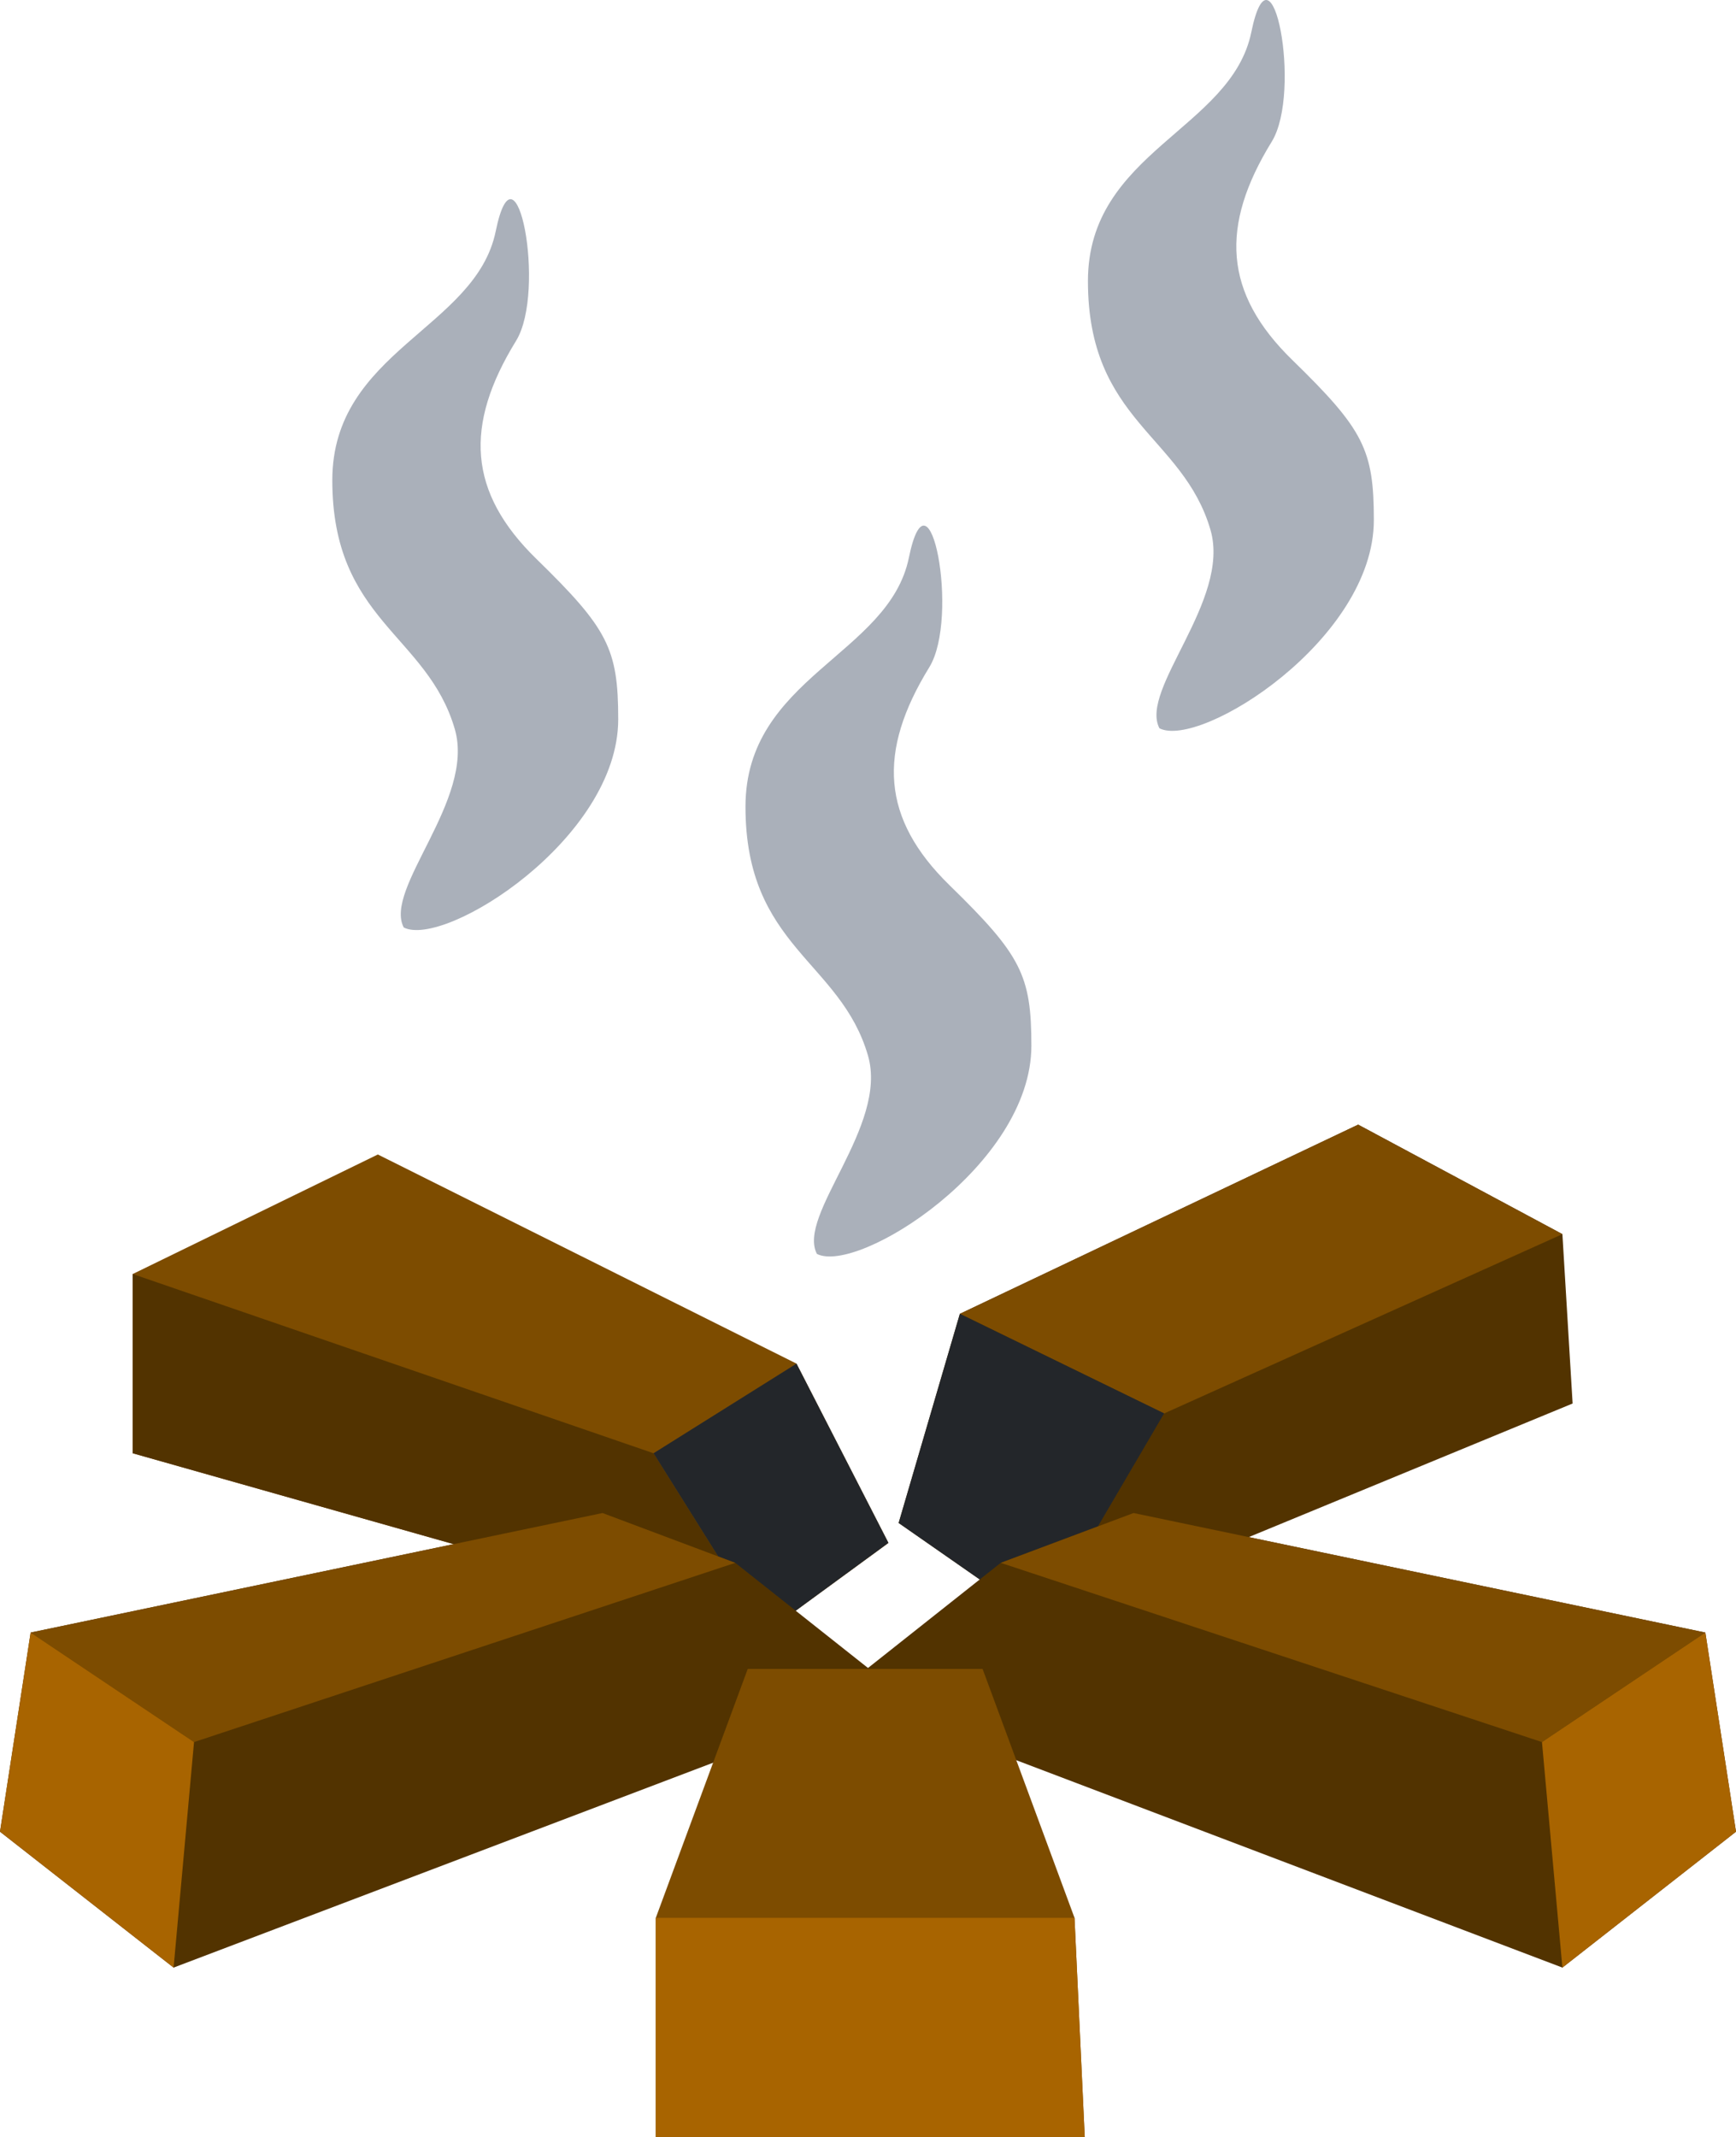 <svg width="26" height="32" viewBox="0 0 26 32" fill="none" xmlns="http://www.w3.org/2000/svg">
    <path d="M14.376 19.674L13.459 22.806L15.6 24.297L23.553 21.017L23.4 18.481L20.341 16.841L14.376 19.674Z" fill="#523300"/>
    <path d="M17.435 21.166L14.377 19.674L20.341 16.841L23.4 18.481L17.435 21.166Z" fill="#7D4C00"/>
    <path d="M17.435 21.165L14.376 19.674L13.459 22.806L15.6 24.297L17.435 21.165Z" fill="#23262A"/>
    <path d="M5.659 17.288L1.988 19.078V21.762L11.47 24.447L13.306 23.105L11.929 20.42L5.659 17.288Z" fill="#7D4C00"/>
    <path d="M9.788 21.762L1.988 19.078V21.762L11.47 24.447L9.788 21.762Z" fill="#523300"/>
    <path d="M11.929 20.42L9.788 21.762L11.47 24.447L13.306 23.104L11.929 20.42Z" fill="#23262A"/>
    <path d="M-6.00815e-05 27.429L0.459 24.447L9.023 22.657L11.012 23.403L13.459 25.341L2.6 29.464L-6.00815e-05 27.429Z" fill="#523300"/>
    <path d="M26 27.429L25.541 24.447L16.977 22.657L14.988 23.403L12.541 25.341L23.4 29.464L26 27.429Z" fill="#523300"/>
    <path d="M2.906 26.087L0.459 24.447L9.024 22.657L11.012 23.403L2.906 26.087Z" fill="#7D4C00"/>
    <path d="M23.094 26.087L25.541 24.447L16.977 22.657L14.988 23.403L23.094 26.087Z" fill="#7D4C00"/>
    <path d="M2.6 29.464L0 27.429L0.459 24.447L2.906 26.087L2.6 29.464Z" fill="#A86400"/>
    <path d="M23.4 29.464L26 27.429L25.541 24.447L23.094 26.087L23.4 29.464Z" fill="#A86400"/>
    <path d="M16.246 32H9.822V28.719L11.199 24.991H14.716L16.093 28.719L16.246 32Z" fill="#7D4C00"/>
    <path d="M16.093 28.719H9.822V32H16.246L16.093 28.719Z" fill="#A86400"/>
    <path d="M13 15.808C13.306 16.866 11.93 18.194 12.235 18.777C12.847 19.089 15.447 17.449 15.447 15.659C15.447 14.605 15.294 14.303 14.224 13.259C13.198 12.259 13.139 11.258 13.918 9.992C14.377 9.246 13.918 6.86 13.612 8.352C13.312 9.812 11.165 10.141 11.165 12.08C11.165 14.181 12.589 14.387 13 15.808Z" fill="#AAB0BA"/>
    <path d="M18.13 7.937C18.435 8.995 17.059 10.324 17.365 10.906C17.977 11.218 20.576 9.578 20.576 7.788C20.576 6.734 20.424 6.432 19.353 5.389C18.327 4.388 18.268 3.387 19.047 2.121C19.506 1.376 19.047 -1.011 18.741 0.481C18.442 1.942 16.294 2.27 16.294 4.209C16.294 6.311 17.718 6.517 18.13 7.937Z" fill="#AAB0BA"/>
    <path d="M6.812 10.92C7.118 11.978 5.741 13.306 6.047 13.889C6.659 14.201 9.259 12.561 9.259 10.771C9.259 9.717 9.106 9.415 8.035 8.371C7.009 7.371 6.95 6.37 7.729 5.104C8.188 4.359 7.729 1.972 7.424 3.464C7.124 4.924 4.977 5.253 4.977 7.192C4.977 9.293 6.401 9.499 6.812 10.92Z" fill="#AAB0BA"/>
</svg>
